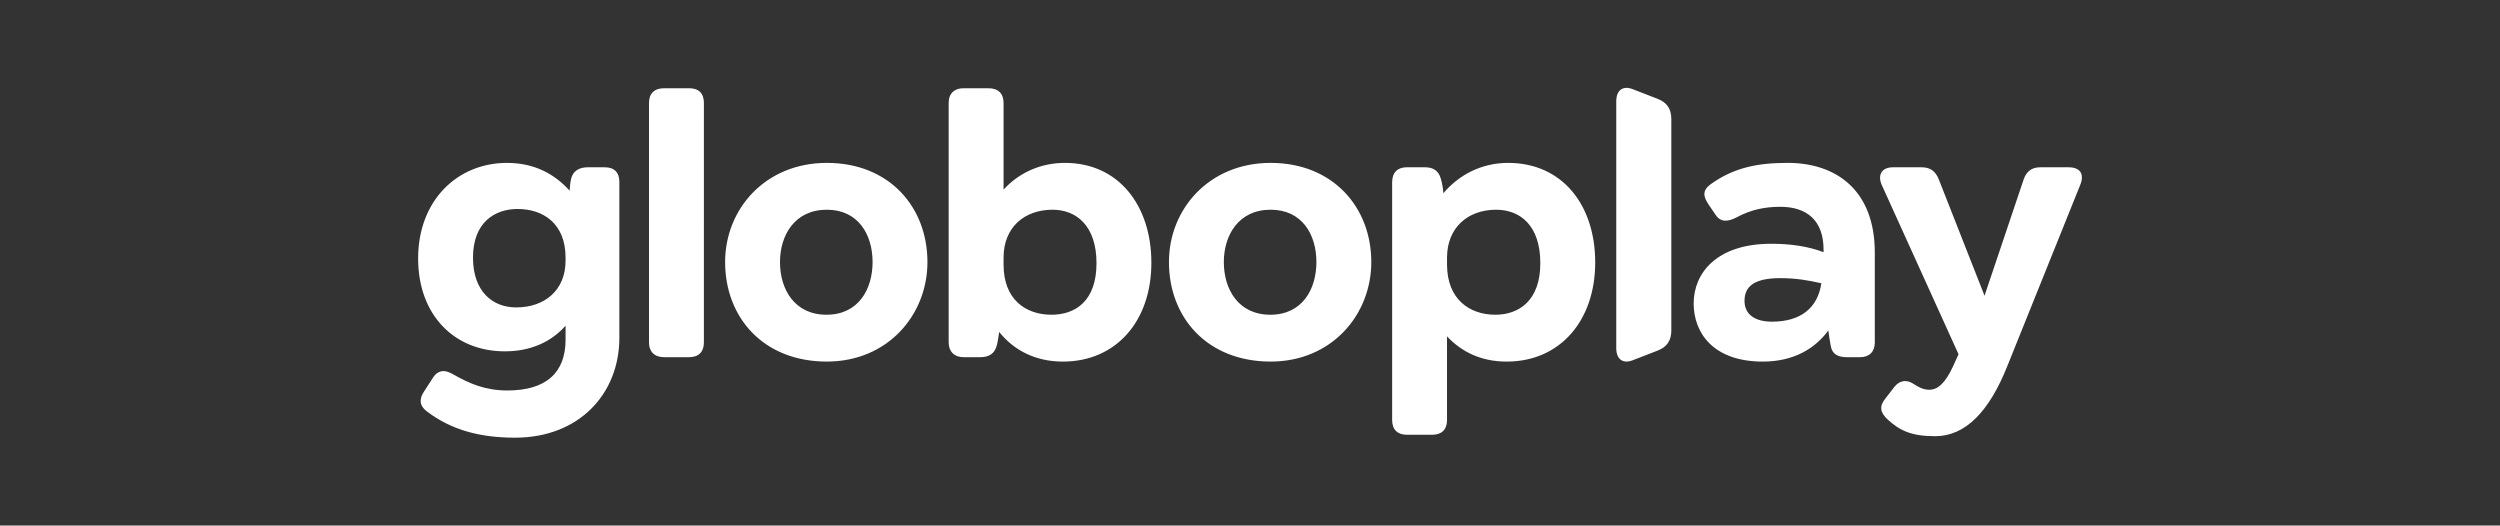 <svg class="product-logo-icon" xmlns="http://www.w3.org/2000/svg" width="1245.4" height="261.8" fill="#FFF" viewBox="-366.7 125.1 1245.4 261.8"><rect x="-366.7" y="125.1" width="1245.4" height="261.8" fill="#333333" stroke="none"/><path d="M597.308 342.398c14.949 0 26.807-12.027 35.913-34.817l36.454-90.583c.548-1.455.734-2.37.734-3.645 0-3.096-2.372-4.92-6.565-4.92h-14.039c-4.193 0-6.923 1.823-8.387 6.017l-19.502 57.959-22.787-57.959c-1.643-4.193-4.368-6.017-8.57-6.017h-14.218c-6.014 0-7.651 4.19-5.646 8.746l38.277 84.391-2.734 6.021c-3.829 8.197-7.47 11.669-11.842 11.669-3.281 0-5.837-1.645-7.843-2.92-3.83-2.551-7.286-1.457-9.664 1.639l-4.376 5.653c-3.097 3.824-2.728 6.924 1.28 10.563 5.84 5.29 11.487 8.203 23.515 8.203M523.85 206.243c-15.125 0-26.794 2.367-38.273 10.572-4.558 3.279-3.65 6.381-1.096 10.207l3.462 5.106c2.553 3.826 6.198 3.464 10.395 1.279 7.47-4.009 14.4-5.286 21.871-5.286 13.119 0 21.514 6.742 21.514 21.324v1.282c-7.66-2.916-16.411-4.195-26.068-4.195-27.348 0-38.639 14.761-38.639 29.706 0 14.764 9.841 28.989 34.45 28.989 15.677 0 26.245-6.753 32.627-15.498.369 2.727.734 5.286 1.281 8.024.719 3.817 3.642 5.28 7.835 5.28h6.749c4.548 0 7.291-2.731 7.291-7.289v-44.84c-.01-30.993-19.155-44.661-43.399-44.661m-7.835 79.104c-8.02 0-13.67-3.275-13.67-10.39 0-7.468 5.286-11.3 17.865-11.3 7.656 0 14.037 1.096 20.413 2.554-1.828 12.396-10.391 19.136-24.608 19.136M446.684 304.557l12.347-4.791c4.628-1.774 6.858-4.97 6.858-10.108V184.439c0-5.148-2.236-8.34-6.858-10.111l-12.347-4.796c-4.972-1.95-8.23.54-8.23 6.035v122.955c.002 5.505 3.26 7.983 8.23 6.035M384.595 206.243c-13.126 0-24.428 5.837-32.269 15.125-.177-2.367-.543-4.918-1.275-7.281-1.092-3.831-3.643-5.655-7.84-5.655h-9.119c-4.548 0-7.282 2.551-7.282 7.477v118.474c0 4.745 2.729 7.293 7.282 7.293h12.765c4.554 0 7.288-2.548 7.288-7.293v-41.734c7.294 7.829 17.134 12.581 29.711 12.581 26.617 0 44.113-20.413 44.113-49.4.008-28.625-16.402-49.587-43.374-49.587m-6.385 75.642c-12.76 0-24.055-7.656-24.055-24.973v-3.462c0-15.128 10.572-23.876 24.421-23.876 12.031 0 22.051 7.842 22.051 26.611.008 18.771-10.75 25.7-22.417 25.7M266.292 206.243c-30.625 0-50.669 22.968-50.669 49.398 0 27.706 19.138 49.579 50.669 49.579 30.441 0 50.134-23.331 50.134-49.579-.001-27.345-19.145-49.398-50.134-49.398m-.175 75.642c-15.859 0-23.154-12.58-23.154-26.244 0-13.304 7.291-26.068 23.34-26.068 15.673 0 22.779 12.399 22.779 26.068-.001 13.666-7.107 26.244-22.965 26.244M163.859 206.243c-12.215 0-22.968 4.925-30.623 13.306v-43.2c0-4.737-2.738-7.289-7.475-7.289H113.18c-4.369 0-7.29 2.554-7.29 7.289v119.393c0 4.554 2.922 7.289 7.29 7.289h8.387c4.374 0 7.289-1.646 8.387-6.192.543-2.19.727-4.195 1.09-6.386 7.293 9.119 18.047 14.772 31.717 14.772 26.796 0 44.107-20.42 44.107-49.212.009-28.626-16.4-49.77-43.009-49.77m-6.747 75.642c-12.759 0-23.877-7.475-23.877-24.973v-3.462c0-15.128 10.391-23.876 24.425-23.876 11.846 0 21.874 8.023 21.874 26.611 0 18.953-10.576 25.7-22.422 25.7M45.193 206.243c-30.622 0-50.668 22.968-50.668 49.398 0 27.706 19.138 49.579 50.668 49.579 30.445 0 50.122-23.331 50.122-49.579.004-27.345-18.95-49.398-50.122-49.398m-.183 75.642c-15.858 0-23.149-12.58-23.149-26.244 0-13.304 7.292-26.068 23.331-26.068 15.68 0 22.79 12.399 22.79 26.068-.001 13.666-7.109 26.244-22.972 26.244M-35.917 303.026h12.581c4.74 0 7.29-2.733 7.29-7.288V176.352c0-4.741-2.553-7.293-7.29-7.293h-12.581c-4.738 0-7.474 2.554-7.474 7.293v119.391c0 4.549 2.736 7.283 7.474 7.283M-65.441 208.431h-8.387c-4.374 0-7.473 1.824-8.386 5.836-.543 2.37-.543 4.01-.728 5.836-7.472-8.387-17.683-13.854-31.171-13.854-24.793 0-44.294 18.771-44.294 47.572 0 28.252 18.048 46.298 43.2 46.298 12.941 0 23.146-4.741 30.254-12.764v6.928c0 16.773-10.023 25.335-28.979 25.335-11.12 0-18.958-3.456-26.976-8.015-1.644-.913-3.279-1.646-4.74-1.646-2.191 0-4.013 1.098-5.469 3.47l-4.376 6.746c-1.096 1.638-1.64 3.101-1.64 4.743 0 1.823 1.091 3.642 3.279 5.281 12.395 9.302 26.611 12.936 43.75 12.936 31.899 0 51.941-21.871 51.941-49.748v-77.659c.009-4.745-2.547-7.295-7.278-7.295m-19.515 46.483c0 14.937-10.571 23.33-24.603 23.33-11.849 0-21.514-8.027-21.514-24.793 0-17.5 10.757-24.244 22.244-24.244 12.576 0 23.872 7.109 23.872 24.244l.001 1.463z"></path></svg>